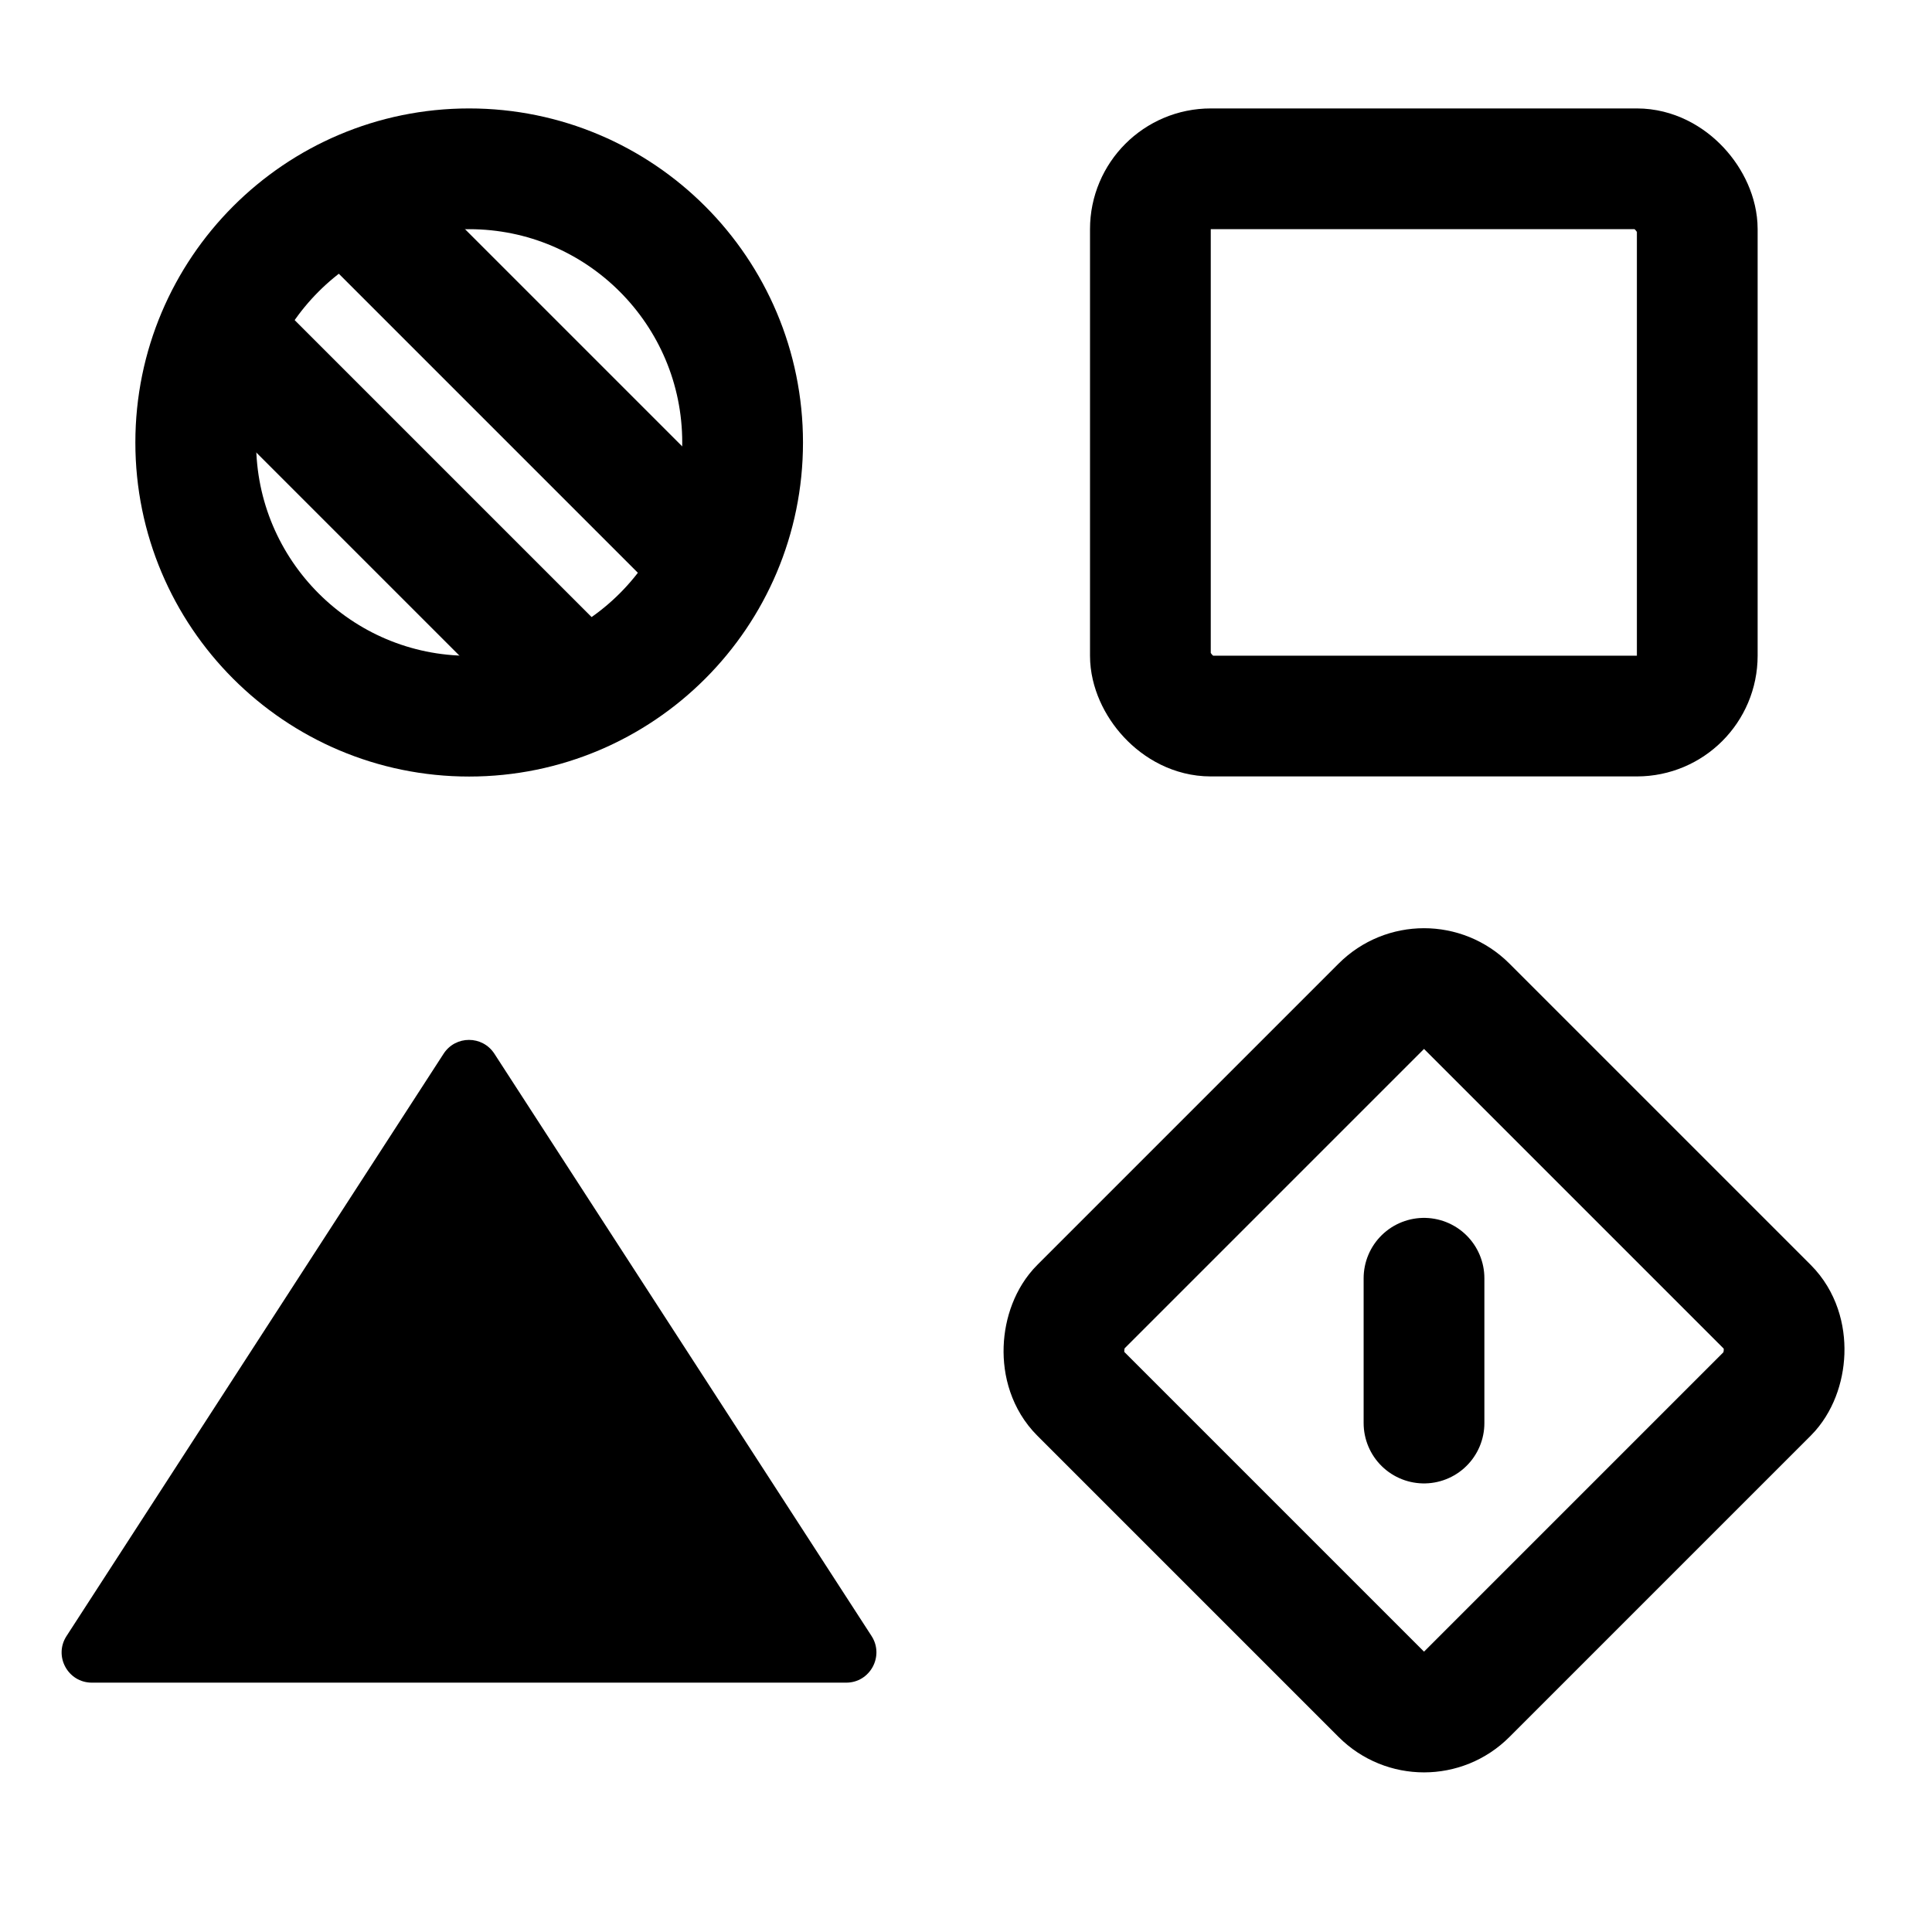<svg width="16" height="16" viewBox="0 0 16 16" fill="none" xmlns="http://www.w3.org/2000/svg">
<rect x="9.527" y="1.398" width="4.529" height="4.532" rx="0.5" stroke="currentColor"/>
<rect y="0.707" width="4.53" height="4.53" rx="0.5" transform="matrix(0.707 0.707 -0.707 0.707 12.293 7.48)" stroke="currentColor"/>
<path d="M3.674 8.726L0.551 13.549C0.443 13.715 0.562 13.935 0.761 13.935H7.008C7.206 13.935 7.325 13.715 7.218 13.549L4.094 8.726C3.995 8.574 3.773 8.574 3.674 8.726Z" fill="currentColor"/>
<path d="M6.15 3.665C6.15 4.916 5.136 5.931 3.885 5.931C2.635 5.931 1.621 4.916 1.621 3.665C1.621 2.413 2.635 1.398 3.885 1.398C5.136 1.398 6.15 2.413 6.15 3.665Z" stroke="currentColor"/>
<line x1="1.865" y1="2.783" x2="4.857" y2="5.775" stroke="currentColor"/>
<line x1="11.793" y1="10.586" x2="11.793" y2="11.785" stroke="currentColor" stroke-linecap="round"/>
<line x1="2.76" y1="1.514" x2="5.994" y2="4.748" stroke="currentColor"/>
</svg>
